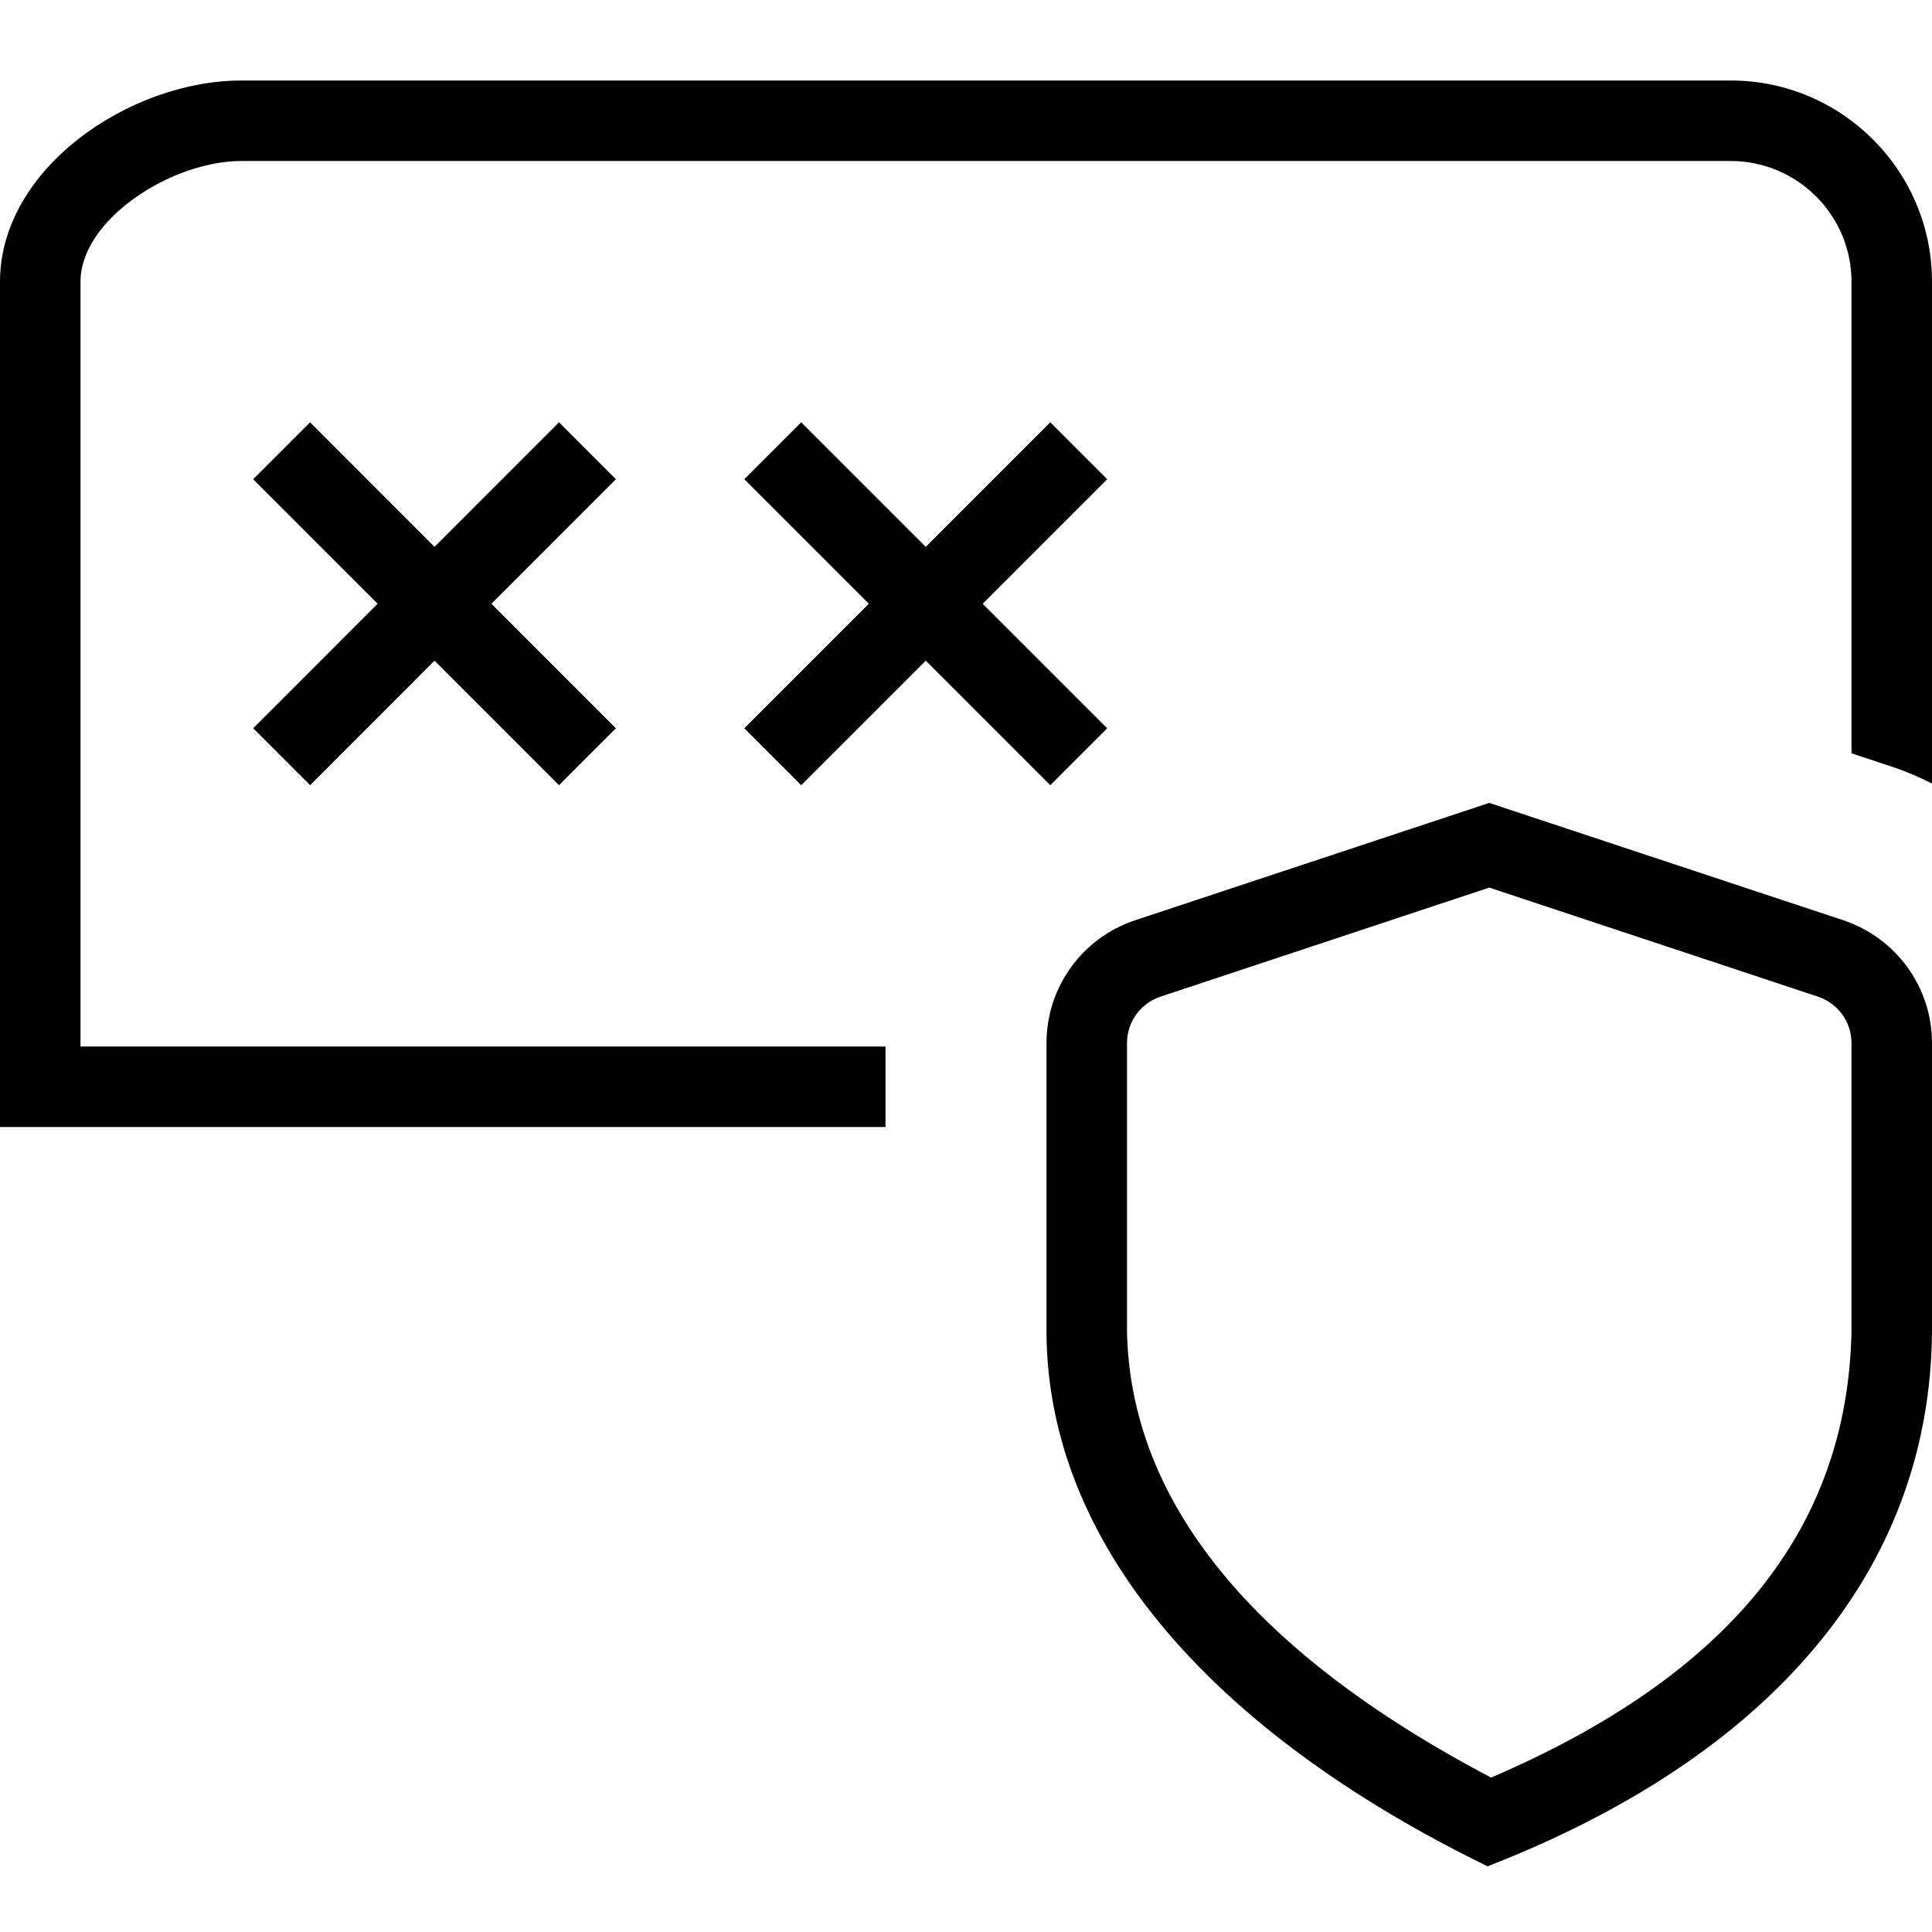<svg id="Layer_1" viewBox="0 0 24 24" xmlns="http://www.w3.org/2000/svg" data-name="Layer 1"><path d="m7.651 5.953-1.546 1.547 1.546 1.547-.707.707-1.546-1.547-1.546 1.547-.707-.707 1.546-1.547-1.546-1.547.707-.707 1.546 1.547 1.546-1.547zm2.302 3.801 1.547-1.547 1.547 1.547.707-.707-1.547-1.547 1.547-1.547-.707-.707-1.547 1.547-1.547-1.547-.707.707 1.547 1.547-1.547 1.547zm11.547-8.754h-18.5c-1.388 0-3 1.092-3 2.5v10.5h11v-1h-10v-9.5c0-.772 1.127-1.5 2-1.5h18.5c.827 0 1.5.673 1.5 1.5v5.858l.525.174c.165.055.322.125.475.201v-6.233c0-1.379-1.121-2.5-2.5-2.5zm2.5 11.957v3.59c-.026 2.978-2.025 5.278-5.521 6.637-3.45-1.683-5.463-4.02-5.479-6.626v-3.601c0-.693.443-1.307 1.103-1.526l4.397-1.457 4.396 1.457c.66.22 1.104.833 1.104 1.526zm-1 0c0-.262-.168-.494-.419-.577l-4.081-1.354-4.082 1.354c-.25.083-.418.315-.418.577v3.59c.046 2.115 1.567 3.98 4.523 5.535 2.962-1.273 4.428-3.09 4.477-5.545z"/></svg>